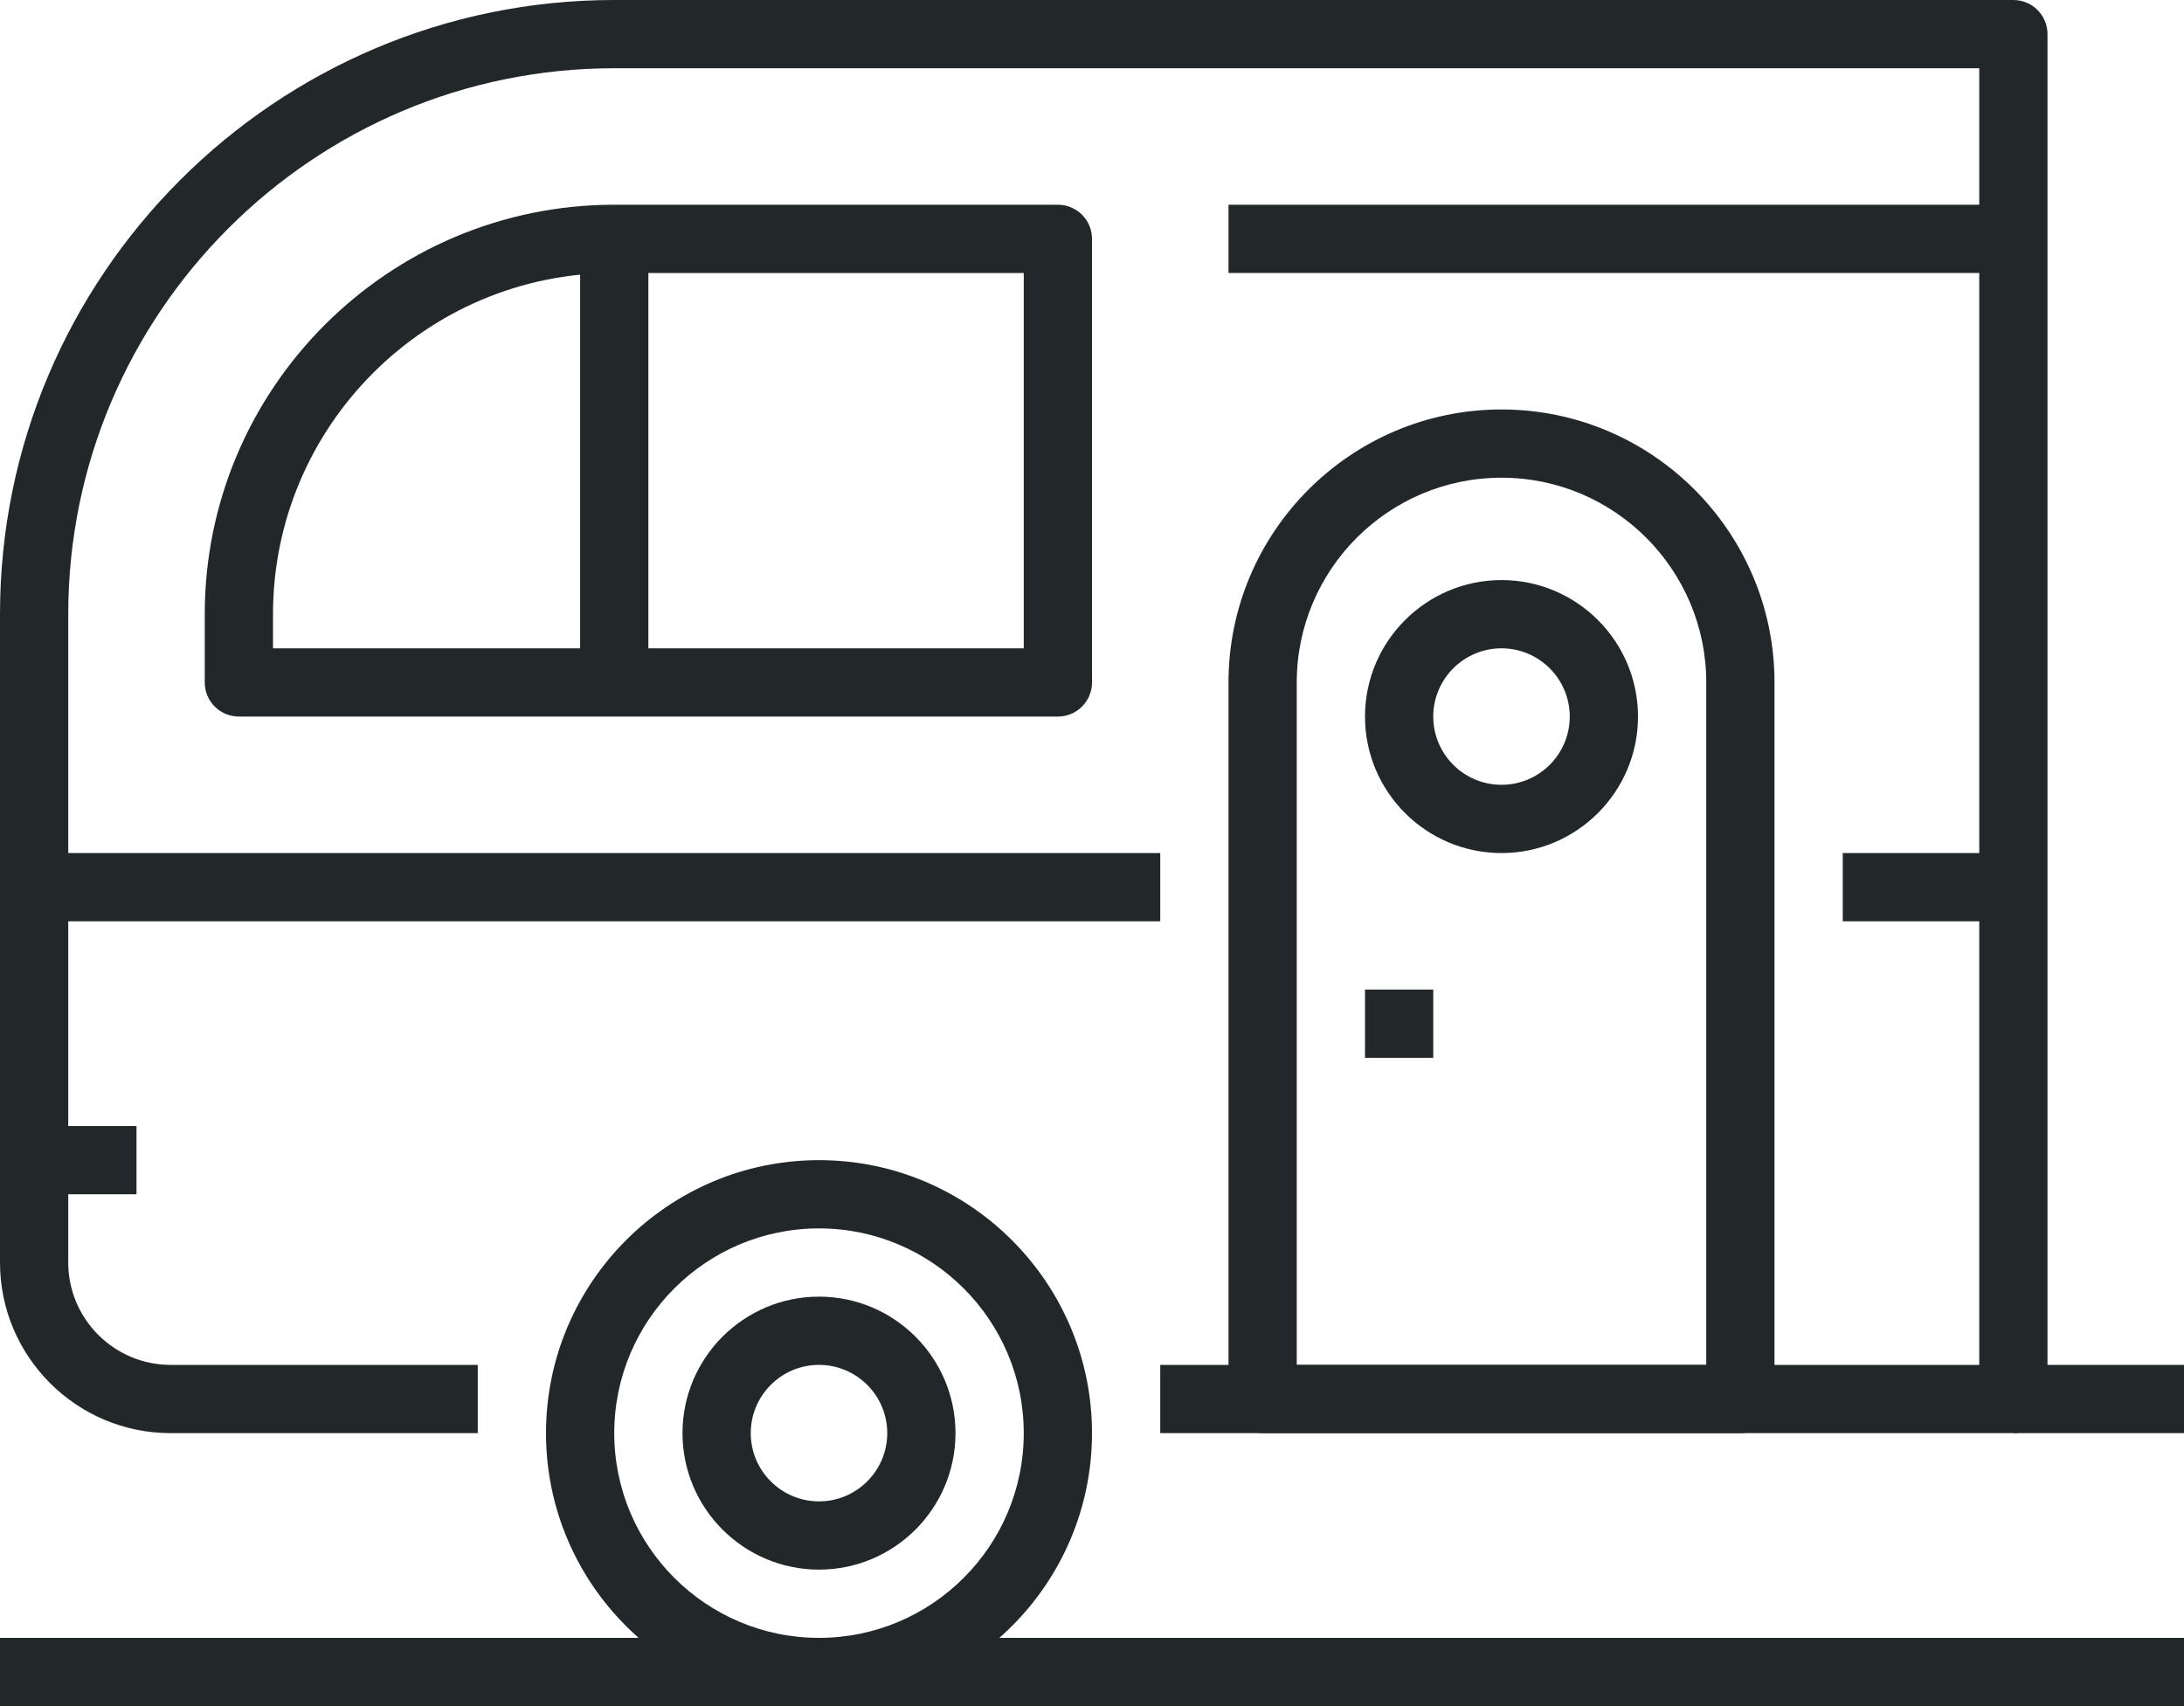 <?xml version="1.0" encoding="iso-8859-1"?>
<!-- Generator: Adobe Illustrator 17.0.0, SVG Export Plug-In . SVG Version: 6.00 Build 0)  -->
<!DOCTYPE svg PUBLIC "-//W3C//DTD SVG 1.1//EN" "http://www.w3.org/Graphics/SVG/1.1/DTD/svg11.dtd">
<svg version="1.1" id="_x32_6_x5F_caravan" xmlns="http://www.w3.org/2000/svg" xmlns:xlink="http://www.w3.org/1999/xlink" x="0px"
	 y="0px" width="64px" height="50px" viewBox="0 0 64 50" style="enable-background:new 0 0 64 50;" xml:space="preserve">
<g>
	<g>
		<g>
			<path style="fill:#222829;" d="M59,42H34v-2h24V2H18C9.178,2,2,9.178,2,18v19c0,1.654,1.346,3,3,3h9v2H5c-2.757,0-5-2.243-5-5V18
				C0,8.075,8.075,0,18,0h41c0.552,0,1,0.447,1,1v40C60,41.553,59.552,42,59,42z"/>
		</g>
		<g>
			<rect x="59" y="40" style="fill:#222829;" width="5" height="2"/>
		</g>
		<g>
			<path style="fill:#222829;" d="M24,50c-4.411,0-8-3.589-8-8s3.589-8,8-8s8,3.589,8,8S28.411,50,24,50z M24,36
				c-3.309,0-6,2.691-6,6s2.691,6,6,6s6-2.691,6-6S27.309,36,24,36z"/>
		</g>
		<g>
			<path style="fill:#222829;" d="M24,46c-2.206,0-4-1.794-4-4s1.794-4,4-4s4,1.794,4,4S26.206,46,24,46z M24,40
				c-1.103,0-2,0.897-2,2s0.897,2,2,2s2-0.897,2-2S25.103,40,24,40z"/>
		</g>
		<g>
			<path style="fill:#222829;" d="M51,42H37c-0.552,0-1-0.447-1-1V20c0-4.411,3.589-8,8-8s8,3.589,8,8v21C52,41.553,51.552,42,51,42
				z M38,40h12V20c0-3.309-2.691-6-6-6s-6,2.691-6,6V40z"/>
		</g>
		<g>
			<rect x="1" y="25" style="fill:#222829;" width="33" height="2"/>
		</g>
		<g>
			<rect x="54" y="25" style="fill:#222829;" width="5" height="2"/>
		</g>
		<g>
			<rect x="1" y="33" style="fill:#222829;" width="3" height="2"/>
		</g>
		<g>
			<path style="fill:#222829;" d="M31,21H7c-0.552,0-1-0.447-1-1v-2c0-6.617,5.383-12,12-12h13c0.552,0,1,0.447,1,1v13
				C32,20.553,31.552,21,31,21z M8,19h22V8H18C12.486,8,8,12.486,8,18V19z"/>
		</g>
		<g>
			<rect x="17" y="7" style="fill:#222829;" width="2" height="13"/>
		</g>
		<g>
			<rect x="36" y="6" style="fill:#222829;" width="23" height="2"/>
		</g>
		<g>
			<path style="fill:#222829;" d="M44,25c-2.206,0-4-1.794-4-4s1.794-4,4-4s4,1.794,4,4S46.206,25,44,25z M44,19
				c-1.103,0-2,0.897-2,2s0.897,2,2,2s2-0.897,2-2S45.103,19,44,19z"/>
		</g>
		<g>
			<rect x="40" y="29" style="fill:#222829;" width="2" height="2"/>
		</g>
		<g>
			<rect y="48" style="fill:#222829;" width="64" height="2"/>
		</g>
	</g>
</g>
</svg>
